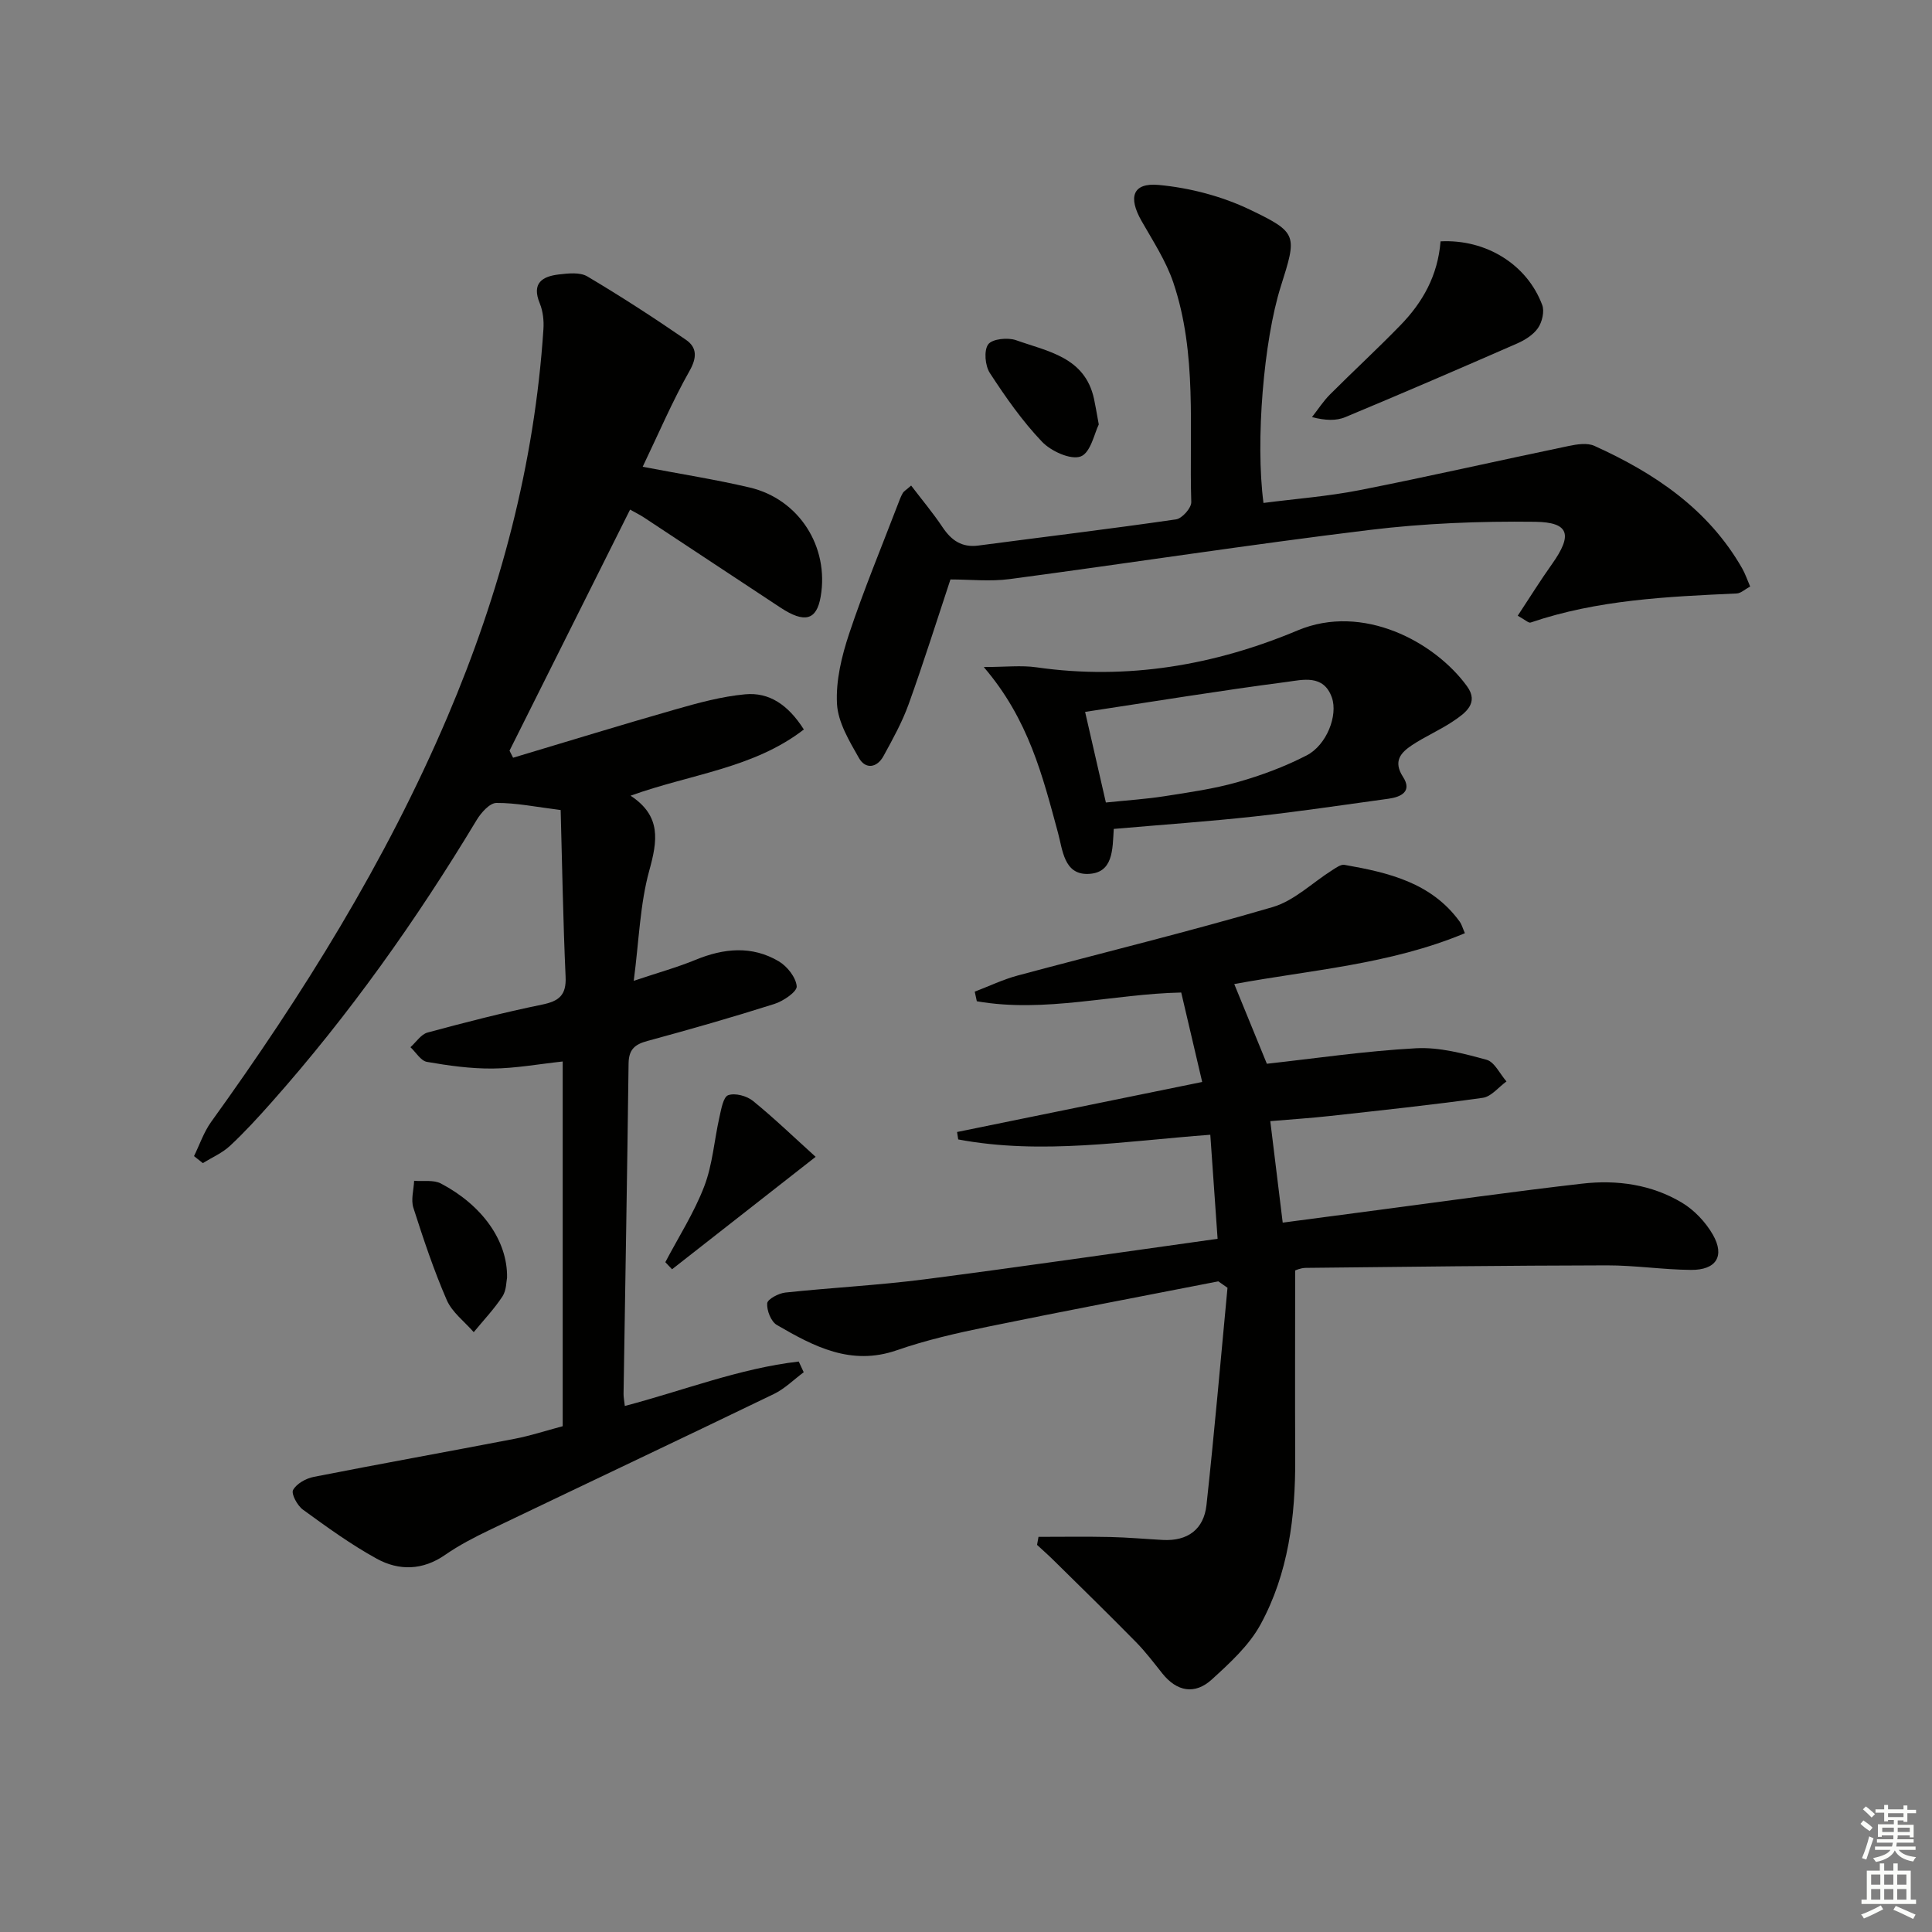 <svg enable-background="new 0 0 400 400" viewBox="0 0 400 400" xmlns="http://www.w3.org/2000/svg"><rect x="0" y="0" width="400" height="400" fill="#808080" stroke="none"/><g fill="#010100"><path d="m40.17 239.36c1.16-2.37 2.02-4.95 3.53-7.06 19.01-26.38 36.13-53.83 48.92-83.84 10.95-25.7 18.05-52.34 19.89-80.29.12-1.78-.09-3.74-.76-5.37-1.72-4.18.51-5.58 3.97-5.98 1.94-.23 4.36-.49 5.88.41 6.96 4.13 13.76 8.54 20.43 13.13 2.26 1.56 2.32 3.64.72 6.45-3.57 6.31-6.42 13.02-9.69 19.83 7.89 1.51 15.08 2.63 22.14 4.29 10.24 2.4 16.5 12.28 14.71 22.61-.84 4.87-3.31 5.56-8.35 2.24-9.43-6.2-18.83-12.45-28.26-18.66-.81-.53-1.68-.96-2.85-1.61-8.4 16.79-16.68 33.35-24.96 49.91.25.49.49.97.74 1.46 11.21-3.35 22.38-6.8 33.63-10.01 4.72-1.35 9.54-2.67 14.4-3.12 4.98-.47 8.9 2.15 12.17 7.28-10.42 8.06-23.39 9.21-35.88 13.71 6.43 4.22 5.57 9.36 3.87 15.52-1.91 6.94-2.11 14.36-3.21 22.81 5.12-1.72 9.04-2.8 12.78-4.34 5.85-2.41 11.67-2.99 17.23.29 1.75 1.03 3.57 3.33 3.73 5.18.09 1.12-2.78 3.08-4.63 3.66-8.69 2.76-17.47 5.27-26.28 7.66-2.63.71-3.86 1.77-3.9 4.67-.28 22.8-.69 45.6-1.04 68.4-.01.65.13 1.31.26 2.5 12.09-3.17 23.72-7.78 36.01-9.2.34.74.69 1.48 1.03 2.22-2.05 1.52-3.93 3.42-6.19 4.51-19.61 9.47-39.29 18.77-58.92 28.18-3.14 1.51-6.28 3.14-9.13 5.12-4.65 3.23-9.55 3.32-14.15.8-5.35-2.94-10.35-6.57-15.3-10.17-1.15-.84-2.46-3.26-2.03-4.06.72-1.32 2.68-2.41 4.29-2.72 13.84-2.72 27.72-5.21 41.57-7.88 3.24-.62 6.39-1.66 9.96-2.61 0-24.92 0-49.98 0-75.51-5.01.54-9.76 1.42-14.52 1.46-4.53.04-9.11-.6-13.59-1.38-1.27-.22-2.28-1.99-3.41-3.04 1.17-1.04 2.18-2.66 3.53-3.03 7.84-2.12 15.73-4.15 23.69-5.78 3.53-.72 5.08-1.94 4.9-5.78-.52-11.58-.71-23.17-1.02-34.51-5.17-.65-9.24-1.5-13.31-1.47-1.38.01-3.15 2-4.06 3.5-12.48 20.72-26.41 40.37-42.48 58.47-2.76 3.11-5.58 6.2-8.62 9.03-1.6 1.49-3.73 2.4-5.62 3.57-.62-.48-1.22-.97-1.82-1.45z"/><path d="m252.24 265.29c-15.94 3.12-31.91 6.14-47.82 9.41-6.32 1.3-12.68 2.74-18.76 4.86-9.49 3.29-17.18-.8-24.82-5.24-1.21-.7-2.11-3-2-4.48.06-.86 2.36-2.08 3.75-2.23 9.57-1.02 19.21-1.5 28.76-2.73 20.07-2.59 40.1-5.52 60.74-8.4-.53-7.61-1-14.33-1.51-21.54-17.71 1.31-34.95 4.2-52.19.97-.08-.51-.16-1.02-.24-1.54 16.89-3.45 33.78-6.9 50.75-10.36-1.54-6.59-2.91-12.39-4.34-18.52-14.08.29-28.16 4.28-42.32 1.81-.14-.66-.29-1.33-.43-1.99 2.95-1.12 5.82-2.51 8.86-3.33 17.61-4.73 35.33-9.05 52.82-14.18 4.47-1.31 8.22-5.05 12.33-7.64.79-.5 1.78-1.24 2.55-1.1 9.09 1.6 18 3.67 23.87 11.79.37.51.53 1.16 1.05 2.36-15.58 6.51-32.17 7.63-47.75 10.53 2.3 5.62 4.51 11.04 6.75 16.5 9.88-1.09 20.36-2.64 30.89-3.21 4.82-.26 9.84 1.09 14.59 2.38 1.66.45 2.77 2.94 4.13 4.49-1.63 1.17-3.14 3.14-4.9 3.39-10.51 1.48-21.08 2.59-31.63 3.76-3.95.44-7.91.69-12.37 1.07.84 6.9 1.65 13.55 2.57 21.01 6.57-.87 13.06-1.73 19.55-2.58 14.15-1.86 28.28-3.87 42.45-5.49 7.2-.83 14.37.17 20.67 3.95 2.55 1.53 4.89 4.01 6.38 6.6 2.55 4.45.7 7.36-4.53 7.31-5.81-.05-11.61-.95-17.42-.94-20.78.04-41.56.29-62.33.52-1.09.01-2.17.53-2.19.54 0 13.44-.05 26.23.01 39.02.05 11.95-1.41 23.69-7.18 34.27-2.37 4.35-6.35 7.98-10.09 11.39-3.5 3.19-7.22 2.54-10.25-1.26-1.76-2.21-3.48-4.49-5.46-6.5-5.59-5.69-11.3-11.26-16.98-16.86-1.13-1.12-2.33-2.17-3.49-3.25.1-.55.2-1.11.3-1.66 4.93 0 9.86-.08 14.79.03 3.65.08 7.29.41 10.94.61 5.16.28 8.5-2.2 9.05-7.23 1.63-14.97 2.93-29.98 4.35-44.98-.63-.45-1.26-.89-1.9-1.33z"/><path d="m188.64 100.53c2.25 2.95 4.54 5.68 6.51 8.63 1.83 2.73 3.99 4.24 7.41 3.79 13.65-1.8 27.31-3.44 40.93-5.42 1.25-.18 3.19-2.37 3.15-3.58-.47-15.22 1.27-30.68-3.72-45.46-1.52-4.49-4.22-8.6-6.59-12.77-2.78-4.89-1.84-7.92 3.55-7.43 6.43.59 13.09 2.33 18.91 5.12 9.97 4.78 9.73 5.28 6.37 15.94-3.52 11.16-5.26 31.95-3.57 44.78 6.62-.86 13.34-1.36 19.9-2.65 14.46-2.85 28.84-6.14 43.27-9.14 1.73-.36 3.86-.7 5.34-.03 12.47 5.65 23.57 13.08 30.59 25.35.64 1.12 1.05 2.36 1.66 3.77-1.09.59-1.92 1.4-2.77 1.44-14.42.66-28.83 1.3-42.69 6.02-.41.14-1.1-.55-2.66-1.41 2.46-3.72 4.67-7.29 7.1-10.7 4.28-6.03 3.63-8.66-3.52-8.75-11.41-.14-22.92.31-34.24 1.69-24.88 3.03-49.65 6.86-74.5 10.17-4.06.54-8.26.08-12.29.08-2.86 8.62-5.58 17.28-8.65 25.81-1.34 3.73-3.3 7.26-5.21 10.75-1.35 2.47-3.73 2.8-5.09.4-1.99-3.51-4.34-7.39-4.54-11.21-.26-4.79.97-9.87 2.51-14.5 3.02-9.08 6.71-17.94 10.13-26.89.29-.76.57-1.54.98-2.24.22-.39.69-.64 1.73-1.56z"/><path d="m230.59 171.62c-.26 4.25-.07 9.23-5.43 9.32-4.89.08-5.16-5.02-6.11-8.51-3.18-11.71-6.06-23.49-15.38-34.33 4.51 0 7.78-.39 10.92.06 18.79 2.7 36.93-.44 54.07-7.64 13.49-5.67 28.39 2.36 35.07 11.56 2.53 3.48-.34 5.54-2.82 7.21-2.74 1.85-5.84 3.17-8.59 5-2.31 1.54-3.94 3.32-1.84 6.56 1.92 2.97-.32 4.15-3.01 4.52-9.21 1.25-18.4 2.65-27.64 3.66-9.57 1.05-19.17 1.71-29.24 2.59zm-1.63-5.47c4.33-.45 8.28-.7 12.18-1.31 5.07-.79 10.19-1.52 15.1-2.91 4.9-1.39 9.76-3.2 14.28-5.53 4.17-2.15 6.52-8.3 5.23-11.98-1.71-4.87-6.08-3.66-9.38-3.23-13.75 1.79-27.44 4.04-41.71 6.2 1.51 6.56 2.86 12.46 4.3 18.76z"/><path d="m298.25 49.97c9.43-.48 17.92 4.79 21.05 13.18.5 1.34-.02 3.53-.88 4.77-.97 1.41-2.72 2.5-4.35 3.21-11.81 5.17-23.66 10.28-35.56 15.24-1.87.78-4.1.7-6.88-.01 1.24-1.57 2.33-3.29 3.73-4.69 4.81-4.82 9.82-9.43 14.56-14.31 4.62-4.74 7.77-10.29 8.33-17.39z"/><path d="m137.75 261.32c2.74-5.22 5.97-10.24 8.06-15.71 1.73-4.51 2.06-9.54 3.14-14.31.37-1.64.79-4.18 1.81-4.55 1.42-.51 3.85.14 5.13 1.18 4.43 3.6 8.56 7.59 12.98 11.58-10.46 8.19-20.09 15.74-29.73 23.28-.47-.49-.93-.98-1.39-1.47z"/><path d="m104.98 264.51c-.16.75-.11 2.62-.95 3.9-1.73 2.63-3.94 4.95-5.95 7.4-1.9-2.19-4.47-4.1-5.58-6.64-2.7-6.21-4.85-12.67-6.92-19.13-.53-1.67.08-3.7.16-5.57 1.86.16 4.01-.24 5.54.56 8.55 4.49 13.83 11.86 13.7 19.48z"/><path d="m227.49 87.88c-.87 1.71-1.67 5.84-3.73 6.62-2.07.78-6.15-1.08-8.02-3.04-4.09-4.29-7.55-9.24-10.8-14.23-.99-1.52-1.27-4.66-.34-5.94.83-1.13 4.05-1.46 5.75-.86 6.57 2.34 14.26 3.48 16.15 12.13.28 1.29.49 2.58.99 5.32z"/></g><path d="m385.2 377.6.6-.7c.6.4 1.3.9 1.9 1.5l-.6.7c-.8-.5-1.4-1-1.9-1.5zm.3 7.1c.6-1.4 1.1-2.9 1.5-4.5.3.1.6.3.9.4-.5 1.4-1 2.9-1.5 4.4zm.2-10.1.6-.6c.7.5 1.3 1.1 1.9 1.6l-.7.7c-.6-.6-1.2-1.2-1.8-1.7zm8.4-.8h.8v.9h1.8v.7h-1.8v1.8h-.8v-.3h-1.2v.9h3.3v2.6h-.8v-.4h-2.5c0 .3 0 .6-.1.8h3.4v.7h-3.5c0 .3-.1.6-.1.8h4v.7h-3.5c.7.9 1.9 1.3 3.6 1.5-.2.2-.4.5-.6.9-1.9-.3-3.2-1.1-3.8-2.3-.5 1.1-1.8 2-3.9 2.4-.2-.3-.4-.5-.6-.8 1.9-.4 3.1-.9 3.6-1.7h-3.2v-.7h3.5c.1-.2.1-.5.2-.8h-3.3v-.7h3.4c0-.2 0-.5 0-.8h-2.4v.3h-.8v-2.6h3.3v-.9h-1.2v.3h-.8v-1.8h-1.8v-.7h1.8v-.9h.8v.9h3.2zm-4.4 5.5h2.4c0-.3 0-.6 0-.9h-2.4zm1.2-3.1h3.2v-.8h-3.2zm4.4 2.2h-2.4v.9h2.5v-.9z" fill="#fbfcfa"/><path d="m389.2 385.8h.9v1.5h1.9v-1.5h.9v1.5h2.7v6h1.1v.9h-11.3v-.9h1.1v-6h2.7zm.2 8.7.5.8c-1.2.6-2.5 1.3-4 1.9-.2-.3-.3-.6-.6-.8 1.6-.6 3-1.3 4.1-1.9zm-2-4.3h1.9v-2.1h-1.9zm0 3.1h1.9v-2.2h-1.9zm2.7-3.1h1.9v-2.1h-1.9zm0 3.1h1.9v-2.2h-1.9zm2.4 1.3c1.4.6 2.7 1.2 4.1 1.8l-.5.9c-1.5-.7-2.8-1.4-4.1-1.9zm2.2-6.5h-1.9v2.1h1.9zm-1.9 5.2h1.9v-2.2h-1.9z" fill="#fbfcfa"/></svg>